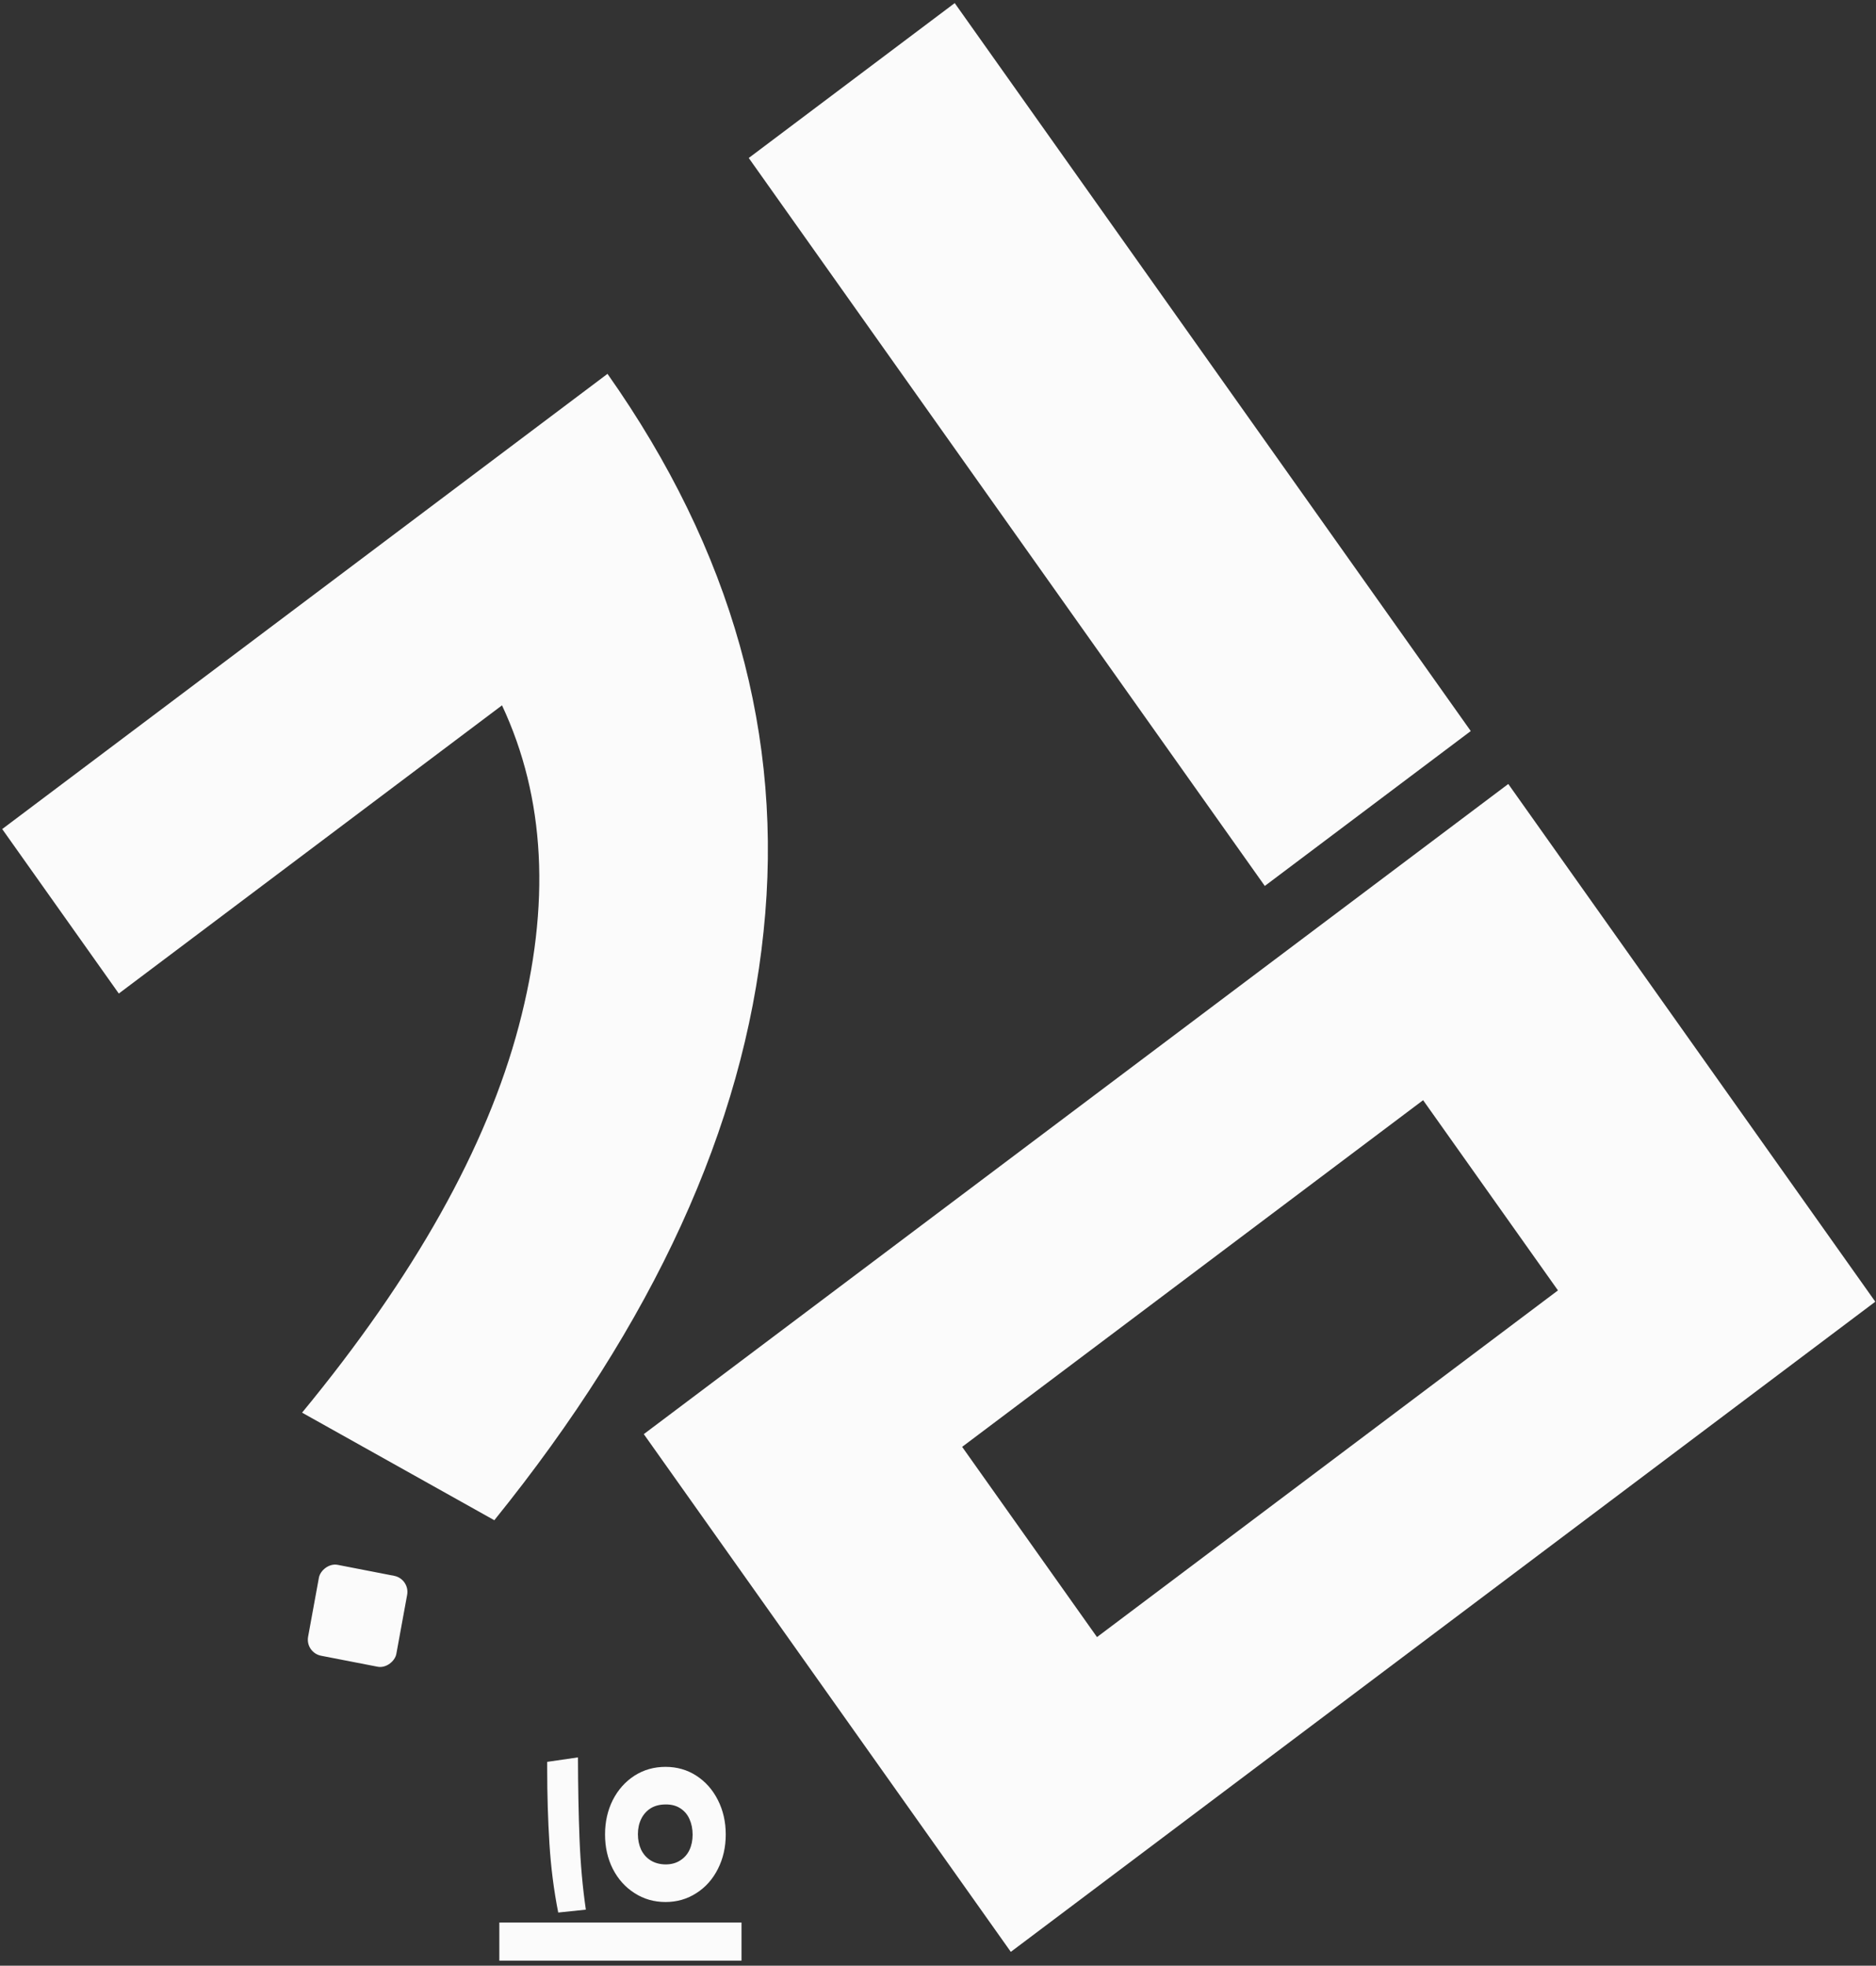 <svg width="209" height="219" viewBox="0 0 209 219" fill="none" xmlns="http://www.w3.org/2000/svg">
<rect x="0" y="0" width="209" height="219" fill="#333333" stroke="none"/>
<path d="M67.679 41.651C81.557 61.342 87.352 82.064 85.063 103.817C82.827 125.531 72.829 147.382 55.071 169.369L33.653 157.384C46.172 142.187 54.221 127.828 57.799 114.307C61.376 100.786 60.752 88.878 55.927 78.582L13.236 110.69L0.246 92.366L67.679 41.651ZM163.854 81.447L140.908 98.704L83.416 17.601L106.362 0.344L163.854 81.447ZM208.922 145.023L112.612 217.457L71.724 159.776L168.033 87.343L208.922 145.023ZM122.213 182.387L173.568 143.764L158.545 122.572L107.19 161.195L122.213 182.387Z" fill="#FBFBFB"/>
<path d="M80.854 204.375C80.854 205.781 80.565 207.056 79.989 208.198C79.413 209.351 78.612 210.254 77.587 210.908C76.562 211.572 75.414 211.904 74.145 211.904C72.865 211.904 71.713 211.572 70.687 210.908C69.662 210.254 68.856 209.355 68.271 208.213C67.694 207.07 67.406 205.791 67.406 204.375C67.406 202.969 67.694 201.689 68.271 200.537C68.856 199.395 69.662 198.491 70.687 197.827C71.713 197.173 72.865 196.846 74.145 196.846C75.414 196.846 76.557 197.173 77.572 197.827C78.598 198.491 79.398 199.395 79.975 200.537C80.561 201.689 80.854 202.969 80.854 204.375ZM77.162 204.404C77.162 203.76 77.045 203.179 76.811 202.661C76.586 202.153 76.244 201.753 75.785 201.46C75.336 201.167 74.789 201.025 74.145 201.035C73.51 201.035 72.958 201.177 72.489 201.46C72.03 201.753 71.679 202.148 71.435 202.646C71.19 203.145 71.068 203.711 71.068 204.346C71.068 204.98 71.186 205.552 71.42 206.06C71.664 206.567 72.016 206.968 72.475 207.261C72.943 207.554 73.5 207.705 74.145 207.715C74.779 207.715 75.321 207.568 75.771 207.275C76.229 206.992 76.576 206.602 76.811 206.104C77.045 205.605 77.162 205.039 77.162 204.404ZM55.629 218.437V214.189H82.611V218.437H55.629ZM64.389 195.791C64.398 199.111 64.457 202.144 64.564 204.888C64.672 207.642 64.906 210.264 65.268 212.754L62.191 213.076C61.703 210.615 61.376 208.052 61.21 205.386C61.044 202.729 60.961 199.961 60.961 197.08V196.289L64.389 195.791Z" fill="#FBFBFB"/>
<rect width="10.011" height="10.29" rx="1.8" transform="matrix(0.982 0.191 0.18 -0.984 34 184.121)" fill="#FBFBFB"/>
</svg>
